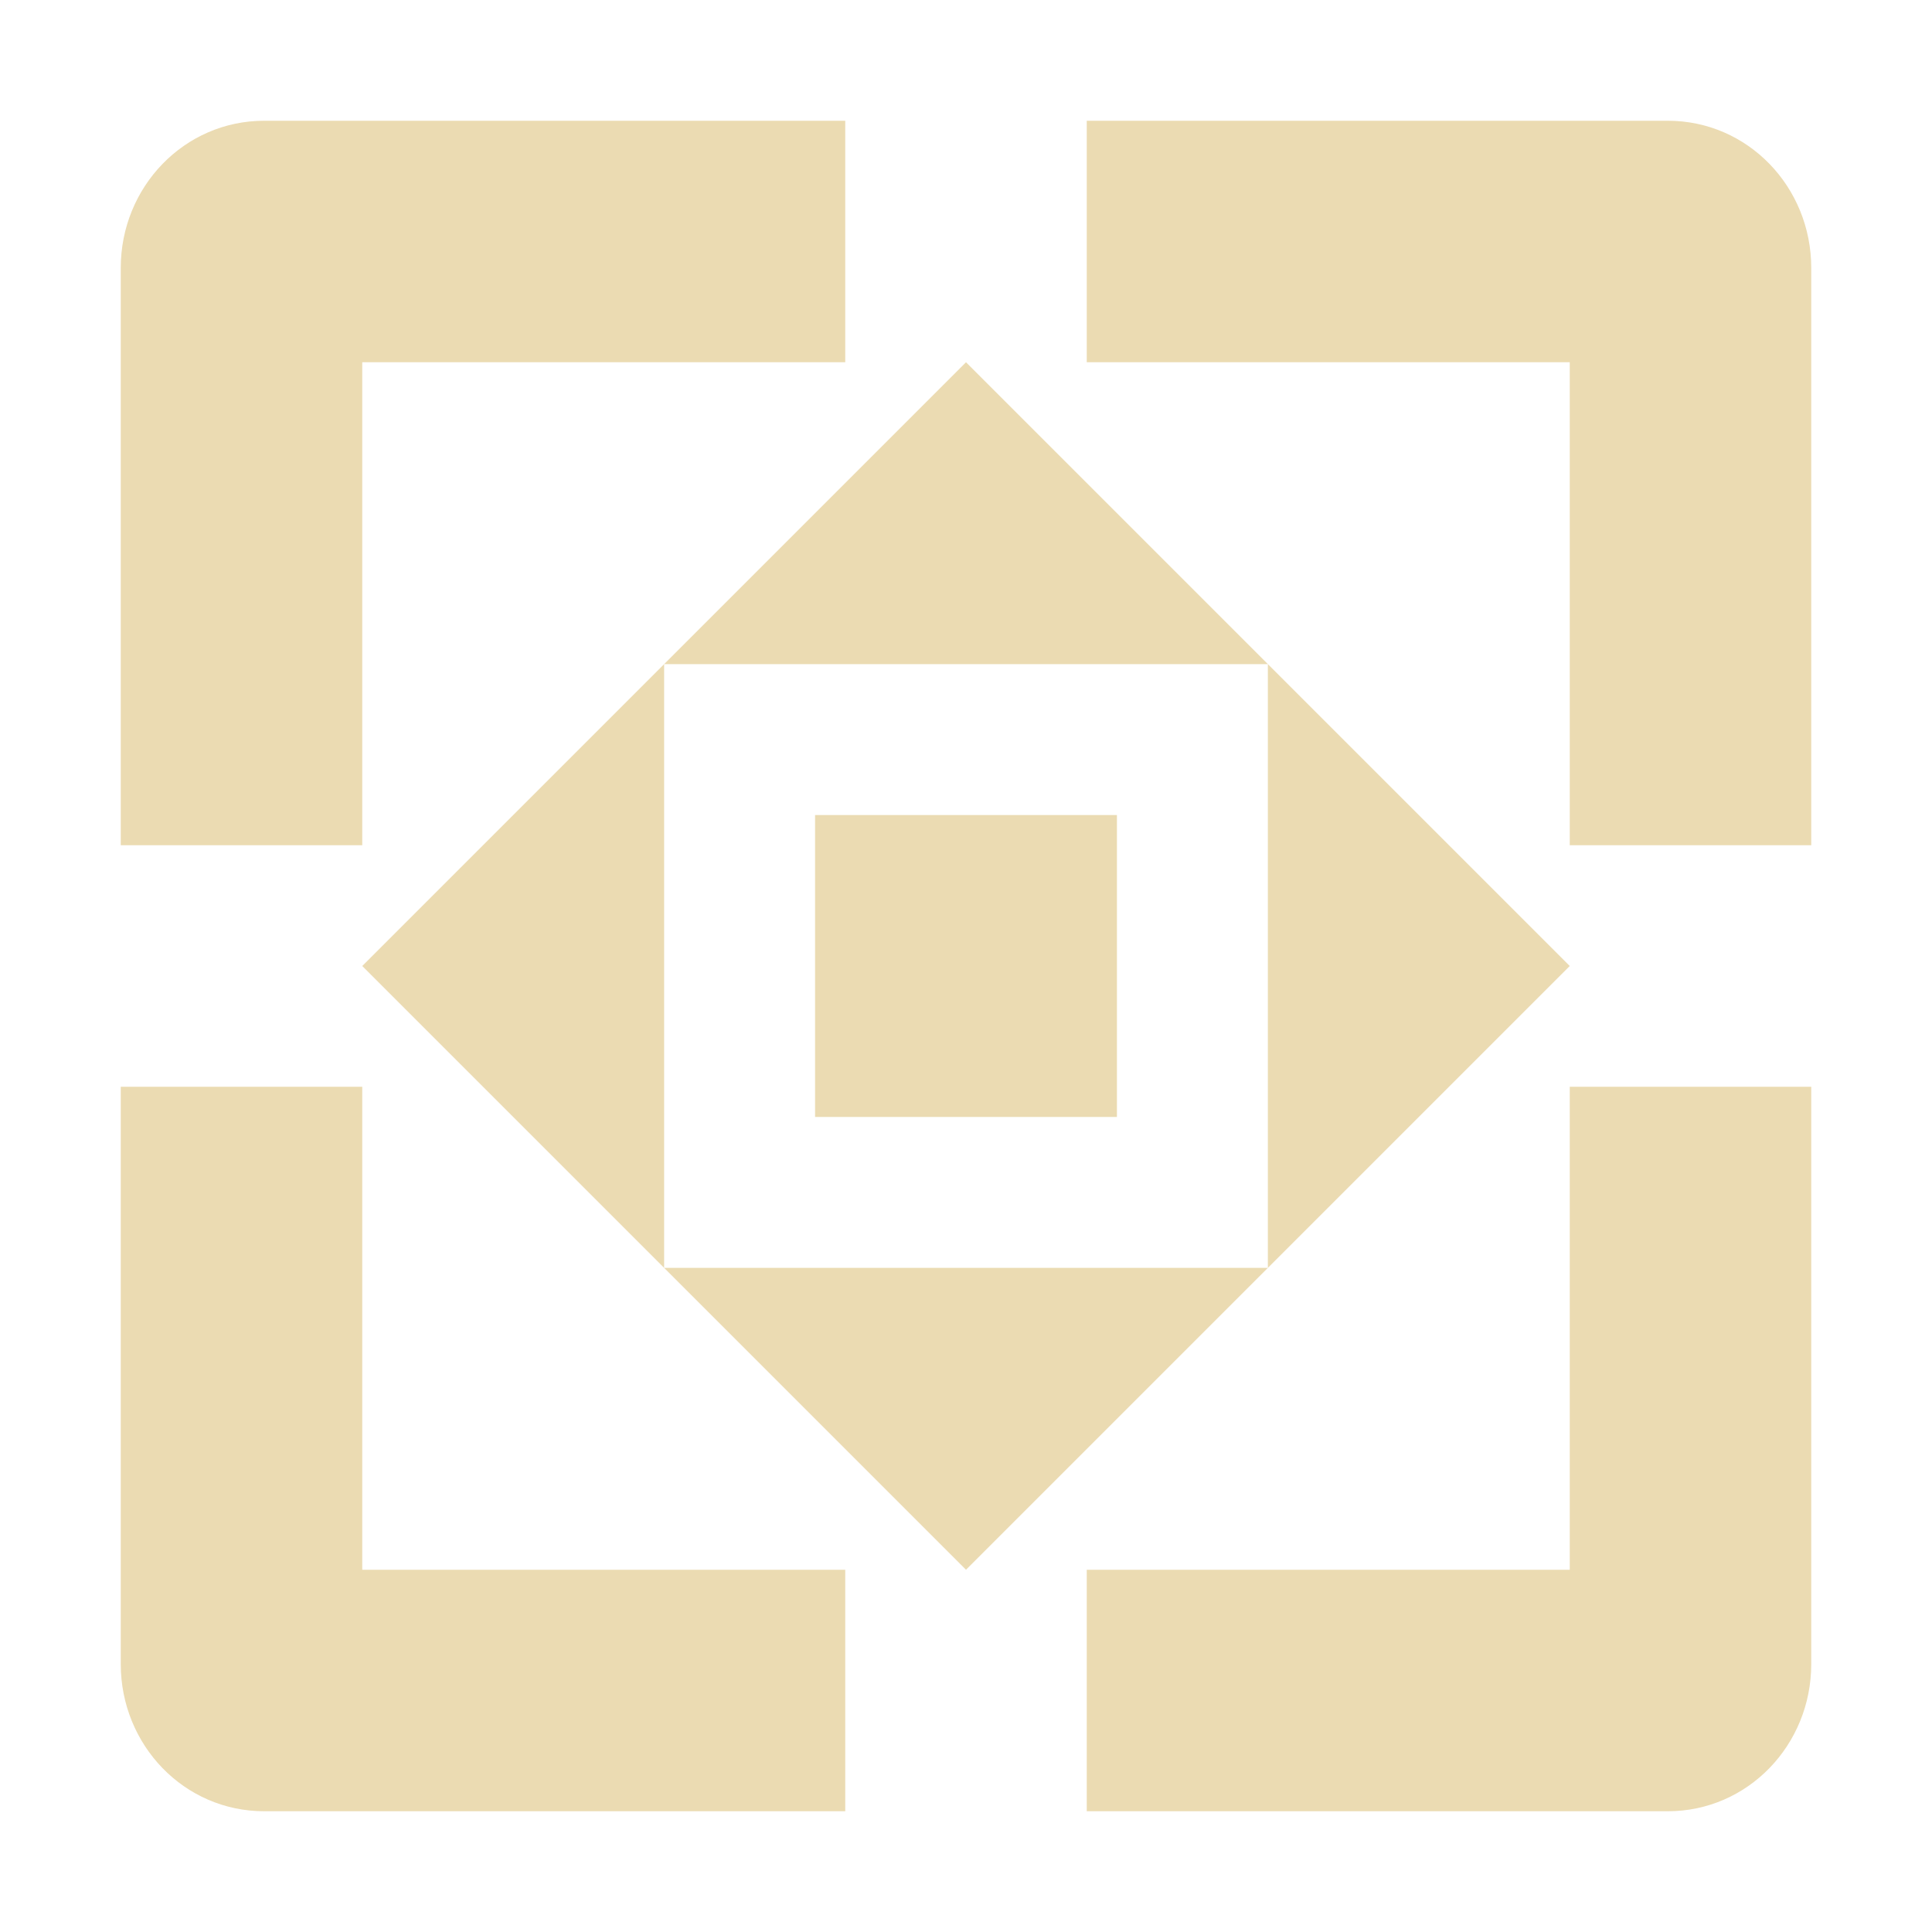 <svg width="16" height="16" version="1.1" xmlns="http://www.w3.org/2000/svg">
  <defs>
    <style id="current-color-scheme" type="text/css">.ColorScheme-Text { color:#ebdbb2; } .ColorScheme-Highlight { color:#458588; }</style>
  </defs>
  <path class="ColorScheme-Text" d="m2.188 1c-0.663 0-1.188 0.549-1.188 1.219v4.781h2v-4h4v-2h-4.812zm6.812 0v2h4v4h2v-4.781c0-0.67-0.524-1.219-1.188-1.219h-4.812zm-1 2-2.5 2.5h5l-2.5-2.5zm2.5 2.5v5l2.5-2.5-2.5-2.5zm0 5h-5l2.5 2.5 2.5-2.5zm-5 0v-5l-2.5 2.5 2.5 2.5zm1.25-3.75v2.5h2.5v-2.5h-2.5zm-5.75 2.25v4.781c0 0.67 0.524 1.219 1.188 1.219h4.812v-2h-4v-4h-2zm12 0v4h-4v2h4.812c0.663 0 1.188-0.549 1.188-1.219v-4.781h-2z" fill="currentColor"/>
</svg>
